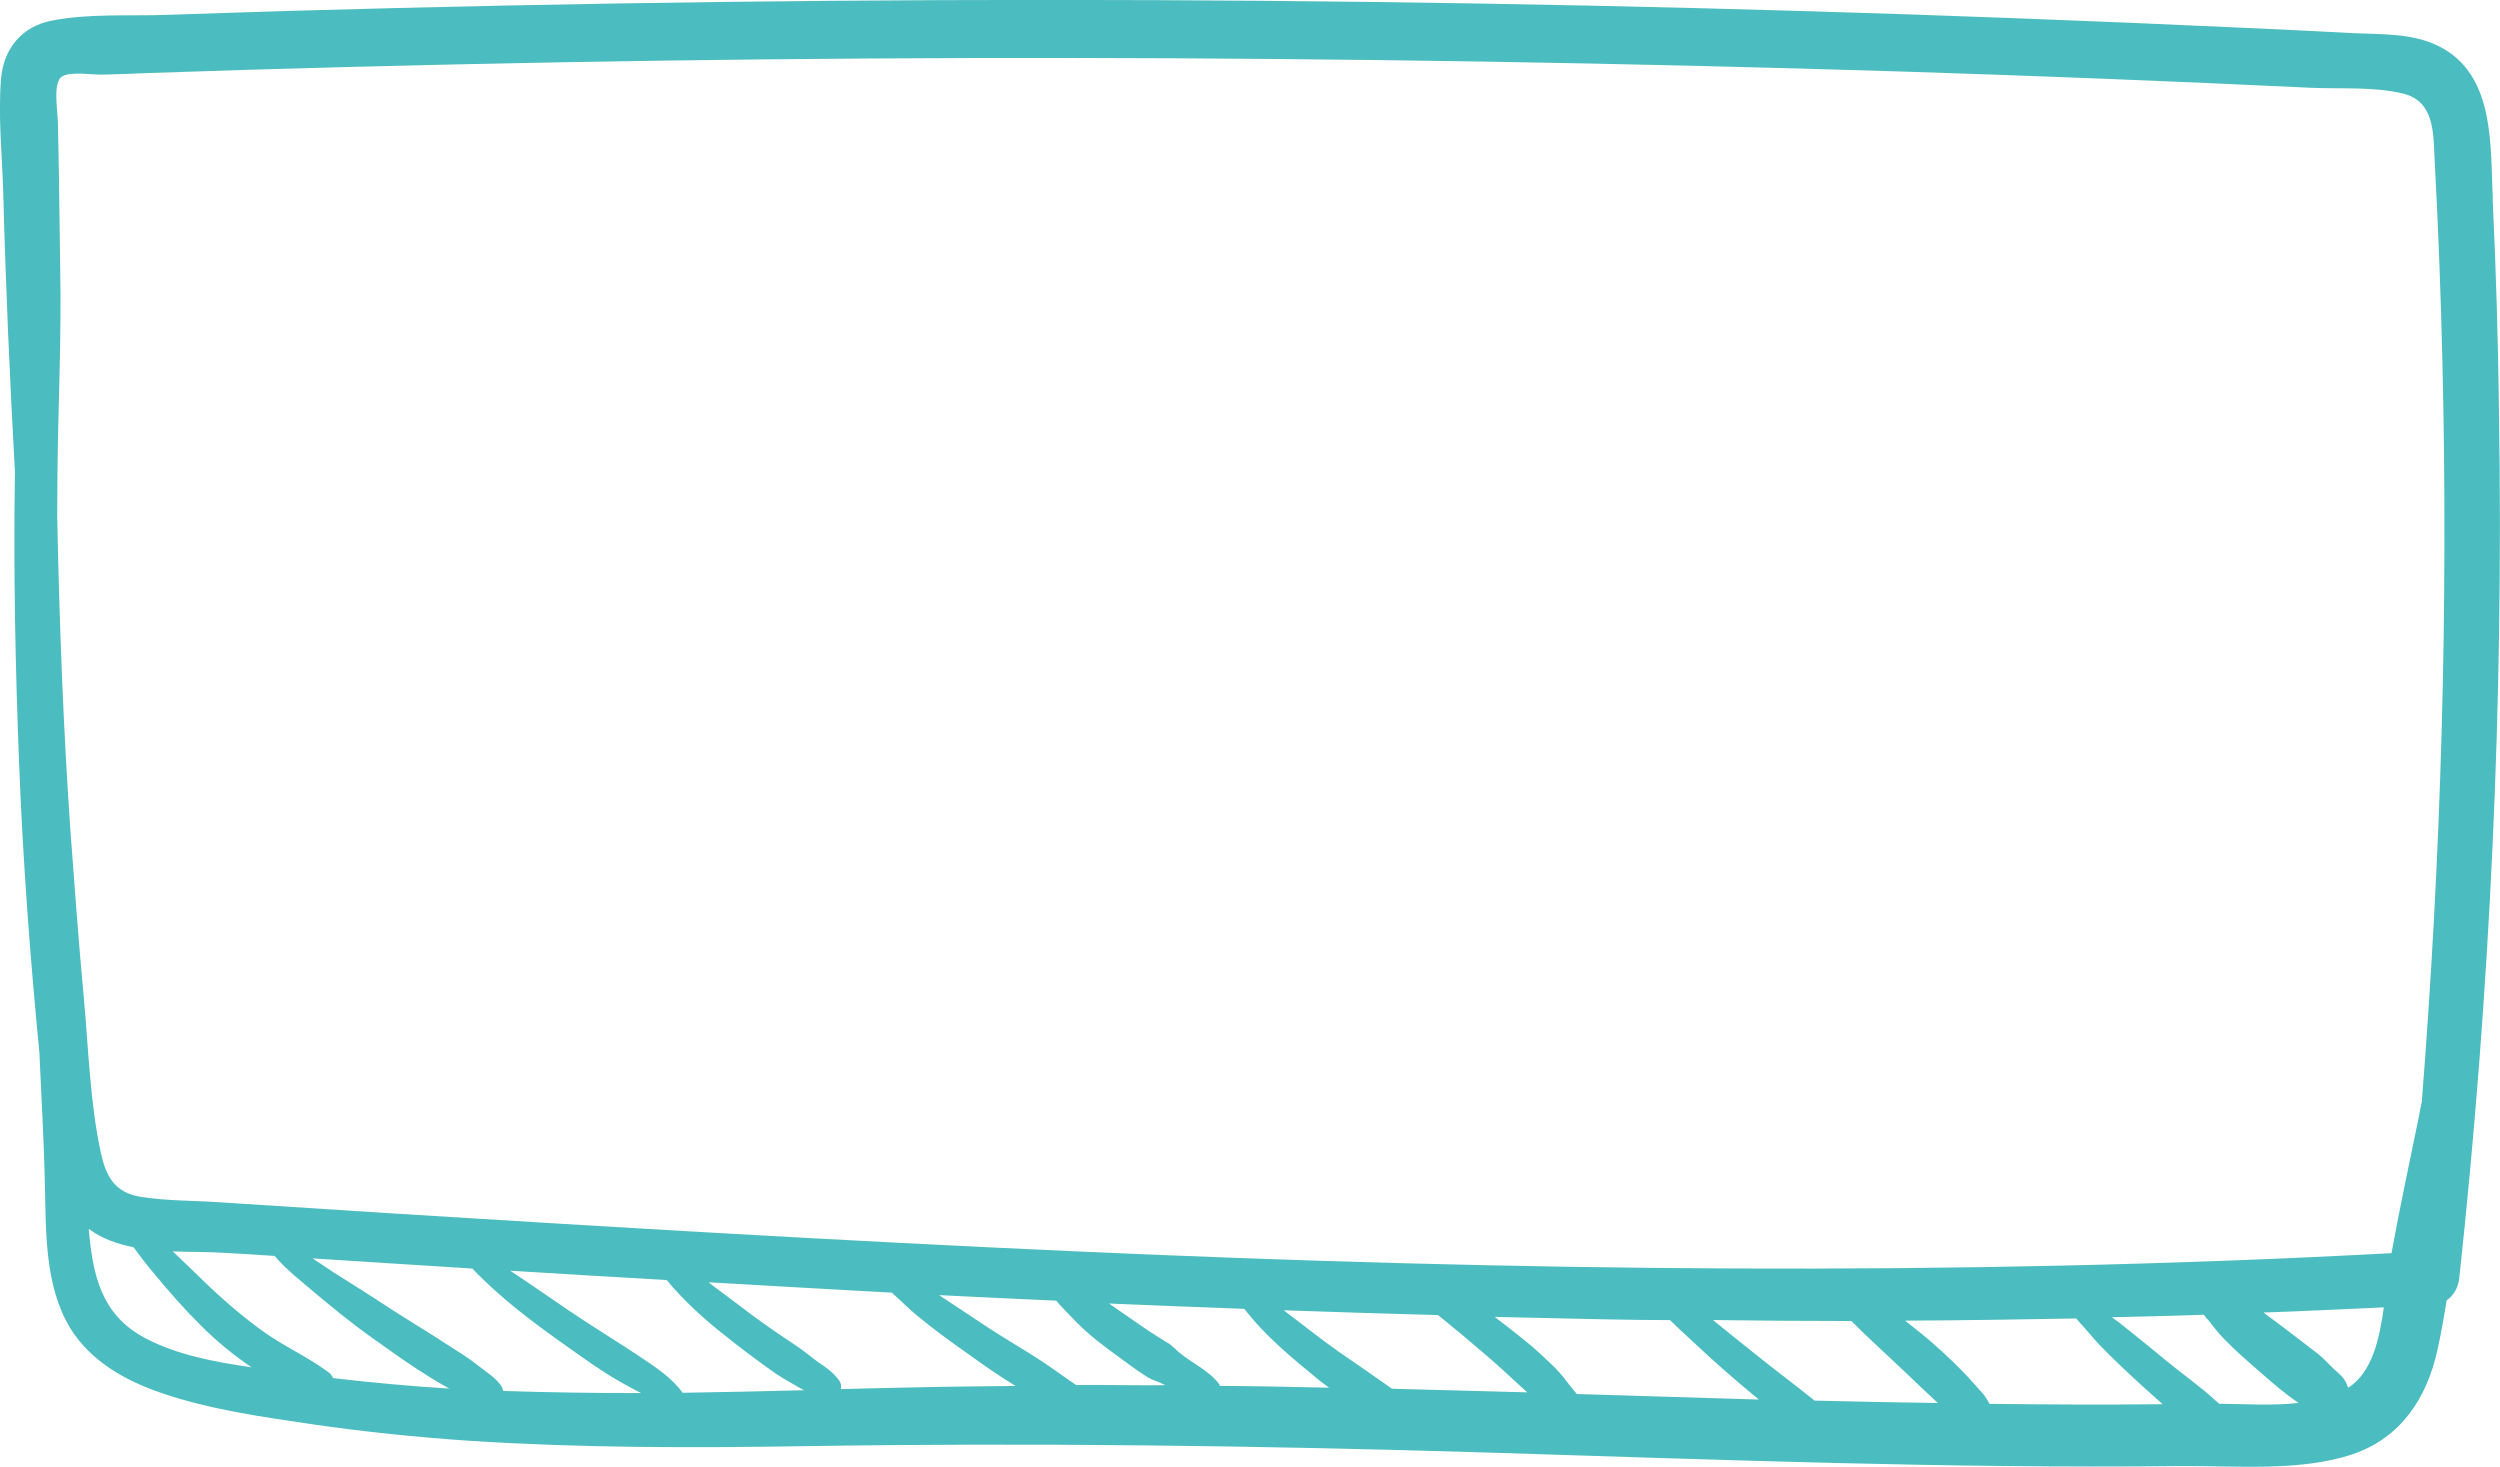 <svg
   xmlns="http://www.w3.org/2000/svg"
   fill="#4bbcc0"
   stroke-width="0.265"
   viewBox="0 0 33.3 19.539"
   preserveAspectRatio="none">
<path
     id="path12"
     d="m 33.204,2.649 c -0.034,-0.714 0.032,-1.662 -0.722,-2.035 -0.341,-0.172 -0.759,-0.156 -1.13,-0.172 -0.505,-0.026 -1.011,-0.053 -1.516,-0.074 -0.966,-0.045 -1.934,-0.085 -2.9,-0.122 -7.689,-0.294 -15.383,-0.323 -23.072,-0.101 -0.55,0.018 -1.098,0.034 -1.648,0.053 -0.495,0.018 -1.035,-0.021 -1.527,0.077 -0.397,0.077 -0.64,0.37 -0.675,0.773 -0.04,0.492 0.013,1.011 0.029,1.505 0.032,1.244 0.087,2.49 0.156,3.731 -0.021,1.299 0.005,2.601 0.056,3.897 0.05,1.286 0.146,2.566 0.27,3.844 0.026,0.593 0.061,1.183 0.074,1.775 0.013,0.619 0,1.333 0.333,1.884 0.27,0.445 0.736,0.706 1.217,0.87 0.646,0.222 1.341,0.318 2.016,0.418 0.696,0.101 1.394,0.172 2.098,0.22 1.476,0.095 2.958,0.095 4.437,0.071 3.045,-0.048 6.077,-0.008 9.12,0.085 3.069,0.095 6.138,0.214 9.207,0.18 0.738,-0.008 1.595,0.079 2.305,-0.156 0.646,-0.217 0.995,-0.749 1.135,-1.392 0.048,-0.214 0.087,-0.437 0.122,-0.659 0.095,-0.066 0.156,-0.172 0.169,-0.302 0.413,-3.815 0.59,-7.654 0.529,-11.493 -0.011,-0.963 -0.04,-1.924 -0.085,-2.879 z M 1.933,17.823 c -0.598,-0.315 -0.699,-0.865 -0.751,-1.455 0.169,0.127 0.373,0.201 0.598,0.246 0.082,0.114 0.167,0.225 0.257,0.331 0.206,0.251 0.418,0.492 0.648,0.72 0.206,0.204 0.426,0.386 0.667,0.548 -0.487,-0.071 -0.992,-0.164 -1.418,-0.389 z m 2.503,0.532 c -0.013,-0.029 -0.032,-0.058 -0.064,-0.079 -0.27,-0.201 -0.587,-0.341 -0.865,-0.54 -0.278,-0.201 -0.537,-0.423 -0.783,-0.661 -0.14,-0.135 -0.28,-0.273 -0.423,-0.407 0.251,0.011 0.495,0.005 0.709,0.021 0.217,0.011 0.431,0.026 0.648,0.04 0.159,0.188 0.37,0.349 0.553,0.505 0.238,0.201 0.482,0.397 0.733,0.577 0.246,0.175 0.495,0.355 0.749,0.513 0.093,0.058 0.193,0.119 0.291,0.172 -0.513,-0.032 -1.032,-0.079 -1.548,-0.14 z m 2.265,0.172 c -0.003,-0.018 -0.008,-0.037 -0.018,-0.056 -0.077,-0.122 -0.209,-0.196 -0.32,-0.286 -0.119,-0.095 -0.251,-0.177 -0.381,-0.259 -0.257,-0.169 -0.524,-0.328 -0.786,-0.497 -0.251,-0.167 -0.508,-0.325 -0.762,-0.487 -0.09,-0.058 -0.18,-0.122 -0.27,-0.18 0.706,0.045 1.418,0.09 2.127,0.135 0.376,0.394 0.818,0.725 1.265,1.04 0.23,0.164 0.463,0.331 0.709,0.471 0.087,0.048 0.18,0.101 0.275,0.148 -0.614,0 -1.228,-0.008 -1.839,-0.029 z m 2.392,0.026 c -0.143,-0.204 -0.376,-0.352 -0.579,-0.489 -0.243,-0.161 -0.492,-0.315 -0.736,-0.474 -0.331,-0.217 -0.651,-0.447 -0.982,-0.664 0.693,0.042 1.389,0.085 2.085,0.124 0.101,0.127 0.22,0.246 0.333,0.357 0.172,0.167 0.355,0.315 0.545,0.463 0.188,0.148 0.378,0.288 0.574,0.426 0.103,0.069 0.209,0.127 0.315,0.188 0.021,0.011 0.04,0.024 0.061,0.034 -0.537,0.013 -1.077,0.026 -1.617,0.034 z m 3.125,-0.074 c -0.341,0.005 -0.68,0.016 -1.019,0.024 0.011,-0.037 0.005,-0.079 -0.024,-0.119 -0.077,-0.103 -0.167,-0.167 -0.273,-0.238 -0.095,-0.066 -0.183,-0.146 -0.28,-0.209 -0.198,-0.132 -0.394,-0.265 -0.587,-0.407 -0.185,-0.138 -0.365,-0.278 -0.55,-0.413 -0.016,-0.013 -0.032,-0.024 -0.045,-0.037 0.812,0.048 1.627,0.093 2.439,0.138 0.111,0.098 0.212,0.201 0.325,0.296 0.225,0.188 0.463,0.36 0.704,0.529 0.201,0.146 0.407,0.288 0.619,0.418 -0.437,0.005 -0.873,0.008 -1.31,0.018 z m 2.119,-0.029 c -0.032,-0.021 -0.064,-0.045 -0.098,-0.066 -0.116,-0.082 -0.23,-0.164 -0.352,-0.246 -0.243,-0.159 -0.497,-0.304 -0.743,-0.466 -0.212,-0.138 -0.423,-0.283 -0.635,-0.421 0.519,0.026 1.04,0.05 1.561,0.074 0.013,0.016 0.024,0.029 0.037,0.045 0.079,0.082 0.153,0.164 0.233,0.243 0.167,0.169 0.352,0.31 0.542,0.447 0.085,0.064 0.175,0.127 0.259,0.188 0.05,0.034 0.101,0.069 0.148,0.098 0.053,0.032 0.108,0.048 0.164,0.071 0.024,0.013 0.048,0.026 0.071,0.034 -0.397,0.003 -0.794,-0.005 -1.188,-0.003 z m 1.913,0.011 c -0.003,-0.011 -0.008,-0.021 -0.016,-0.032 -0.143,-0.183 -0.357,-0.27 -0.532,-0.418 -0.04,-0.034 -0.077,-0.074 -0.122,-0.108 -0.045,-0.029 -0.09,-0.053 -0.138,-0.085 -0.093,-0.058 -0.191,-0.122 -0.28,-0.185 -0.132,-0.09 -0.259,-0.18 -0.389,-0.27 0.601,0.026 1.199,0.048 1.802,0.071 0.275,0.36 0.638,0.656 0.982,0.939 0.048,0.04 0.098,0.074 0.146,0.111 -0.487,-0.011 -0.968,-0.021 -1.453,-0.024 z m 2.291,0.037 c -0.016,-0.011 -0.032,-0.021 -0.045,-0.032 -0.22,-0.156 -0.445,-0.31 -0.667,-0.463 -0.249,-0.175 -0.487,-0.368 -0.73,-0.55 0.685,0.024 1.371,0.045 2.056,0.064 0.103,0.087 0.209,0.169 0.307,0.251 0.188,0.161 0.378,0.318 0.561,0.484 0.106,0.098 0.212,0.198 0.32,0.294 -0.603,-0.016 -1.204,-0.032 -1.802,-0.048 z m 2.461,0.069 c -0.034,-0.042 -0.071,-0.085 -0.101,-0.124 -0.079,-0.108 -0.156,-0.198 -0.254,-0.288 -0.095,-0.09 -0.193,-0.183 -0.296,-0.267 -0.146,-0.119 -0.294,-0.235 -0.442,-0.347 0.646,0.013 1.291,0.032 1.939,0.04 0.132,0.003 0.265,0 0.397,0.003 0.056,0.056 0.114,0.108 0.169,0.161 0.233,0.217 0.468,0.437 0.712,0.643 0.101,0.085 0.198,0.169 0.302,0.254 -0.812,-0.026 -1.619,-0.048 -2.426,-0.074 z m 3.167,0.09 c -0.008,-0.008 -0.016,-0.013 -0.024,-0.021 -0.249,-0.201 -0.508,-0.392 -0.759,-0.595 -0.188,-0.151 -0.378,-0.302 -0.569,-0.458 0.616,0.008 1.23,0.013 1.844,0.013 0.23,0.233 0.476,0.452 0.712,0.677 0.146,0.14 0.291,0.278 0.439,0.415 -0.548,-0.008 -1.095,-0.018 -1.643,-0.032 z m 2.331,0.04 c -0.024,-0.042 -0.05,-0.087 -0.082,-0.127 -0.042,-0.05 -0.087,-0.095 -0.13,-0.146 -0.169,-0.191 -0.357,-0.368 -0.545,-0.534 -0.122,-0.106 -0.243,-0.201 -0.368,-0.299 0.759,-0.003 1.519,-0.016 2.281,-0.029 0.013,0.016 0.026,0.032 0.04,0.048 0.095,0.101 0.18,0.209 0.275,0.31 0.193,0.198 0.394,0.386 0.598,0.572 0.079,0.069 0.159,0.143 0.238,0.212 -0.77,0.008 -1.537,0.005 -2.307,-0.005 z m 3.059,0 c -0.013,-0.011 -0.026,-0.024 -0.04,-0.034 -0.201,-0.188 -0.431,-0.347 -0.643,-0.521 -0.209,-0.172 -0.415,-0.341 -0.63,-0.511 -0.037,-0.029 -0.074,-0.056 -0.116,-0.085 0.41,-0.011 0.818,-0.018 1.225,-0.034 0.018,0.026 0.04,0.053 0.064,0.077 0.071,0.09 0.135,0.177 0.217,0.257 0.151,0.156 0.315,0.296 0.479,0.439 0.164,0.143 0.323,0.283 0.503,0.402 -0.352,0.04 -0.73,0.013 -1.058,0.011 z m 1.722,-0.214 c -0.005,-0.005 -0.008,-0.013 -0.013,-0.018 -0.013,-0.045 -0.034,-0.085 -0.071,-0.127 -0.034,-0.037 -0.071,-0.066 -0.108,-0.101 -0.074,-0.069 -0.135,-0.143 -0.214,-0.204 -0.148,-0.114 -0.299,-0.228 -0.445,-0.341 -0.095,-0.071 -0.188,-0.14 -0.28,-0.209 0.534,-0.018 1.069,-0.045 1.603,-0.069 -0.058,0.407 -0.148,0.857 -0.471,1.069 z m 0.976,-3.802 c -0.013,0.058 -0.024,0.116 -0.034,0.175 -0.124,0.611 -0.257,1.22 -0.368,1.836 -5.85,0.315 -11.721,0.238 -17.568,-0.026 -3.022,-0.135 -6.04,-0.315 -9.057,-0.503 -0.762,-0.05 -1.529,-0.098 -2.294,-0.148 -0.349,-0.024 -0.72,-0.018 -1.069,-0.074 -0.333,-0.058 -0.452,-0.262 -0.521,-0.574 -0.148,-0.675 -0.167,-1.397 -0.23,-2.082 -0.069,-0.736 -0.122,-1.468 -0.177,-2.207 -0.098,-1.397 -0.148,-2.794 -0.177,-4.194 0.003,-0.185 0,-0.373 0.003,-0.558 0.008,-0.913 0.056,-1.831 0.037,-2.741 -0.005,-0.434 -0.013,-0.87 -0.018,-1.304 l -0.013,-0.654 c -0.003,-0.153 -0.071,-0.532 0.056,-0.609 0.114,-0.071 0.418,-0.018 0.55,-0.024 0.198,-0.005 0.397,-0.013 0.593,-0.021 0.463,-0.013 0.923,-0.032 1.386,-0.045 3.646,-0.108 7.295,-0.161 10.943,-0.156 3.67,0.005 7.342,0.066 11.009,0.18 1.826,0.058 3.646,0.13 5.469,0.217 0.4,0.018 0.849,-0.018 1.238,0.079 0.418,0.106 0.397,0.537 0.415,0.894 0.048,0.894 0.082,1.786 0.103,2.678 0.079,3.289 -0.016,6.583 -0.275,9.861 z" />
</svg>
